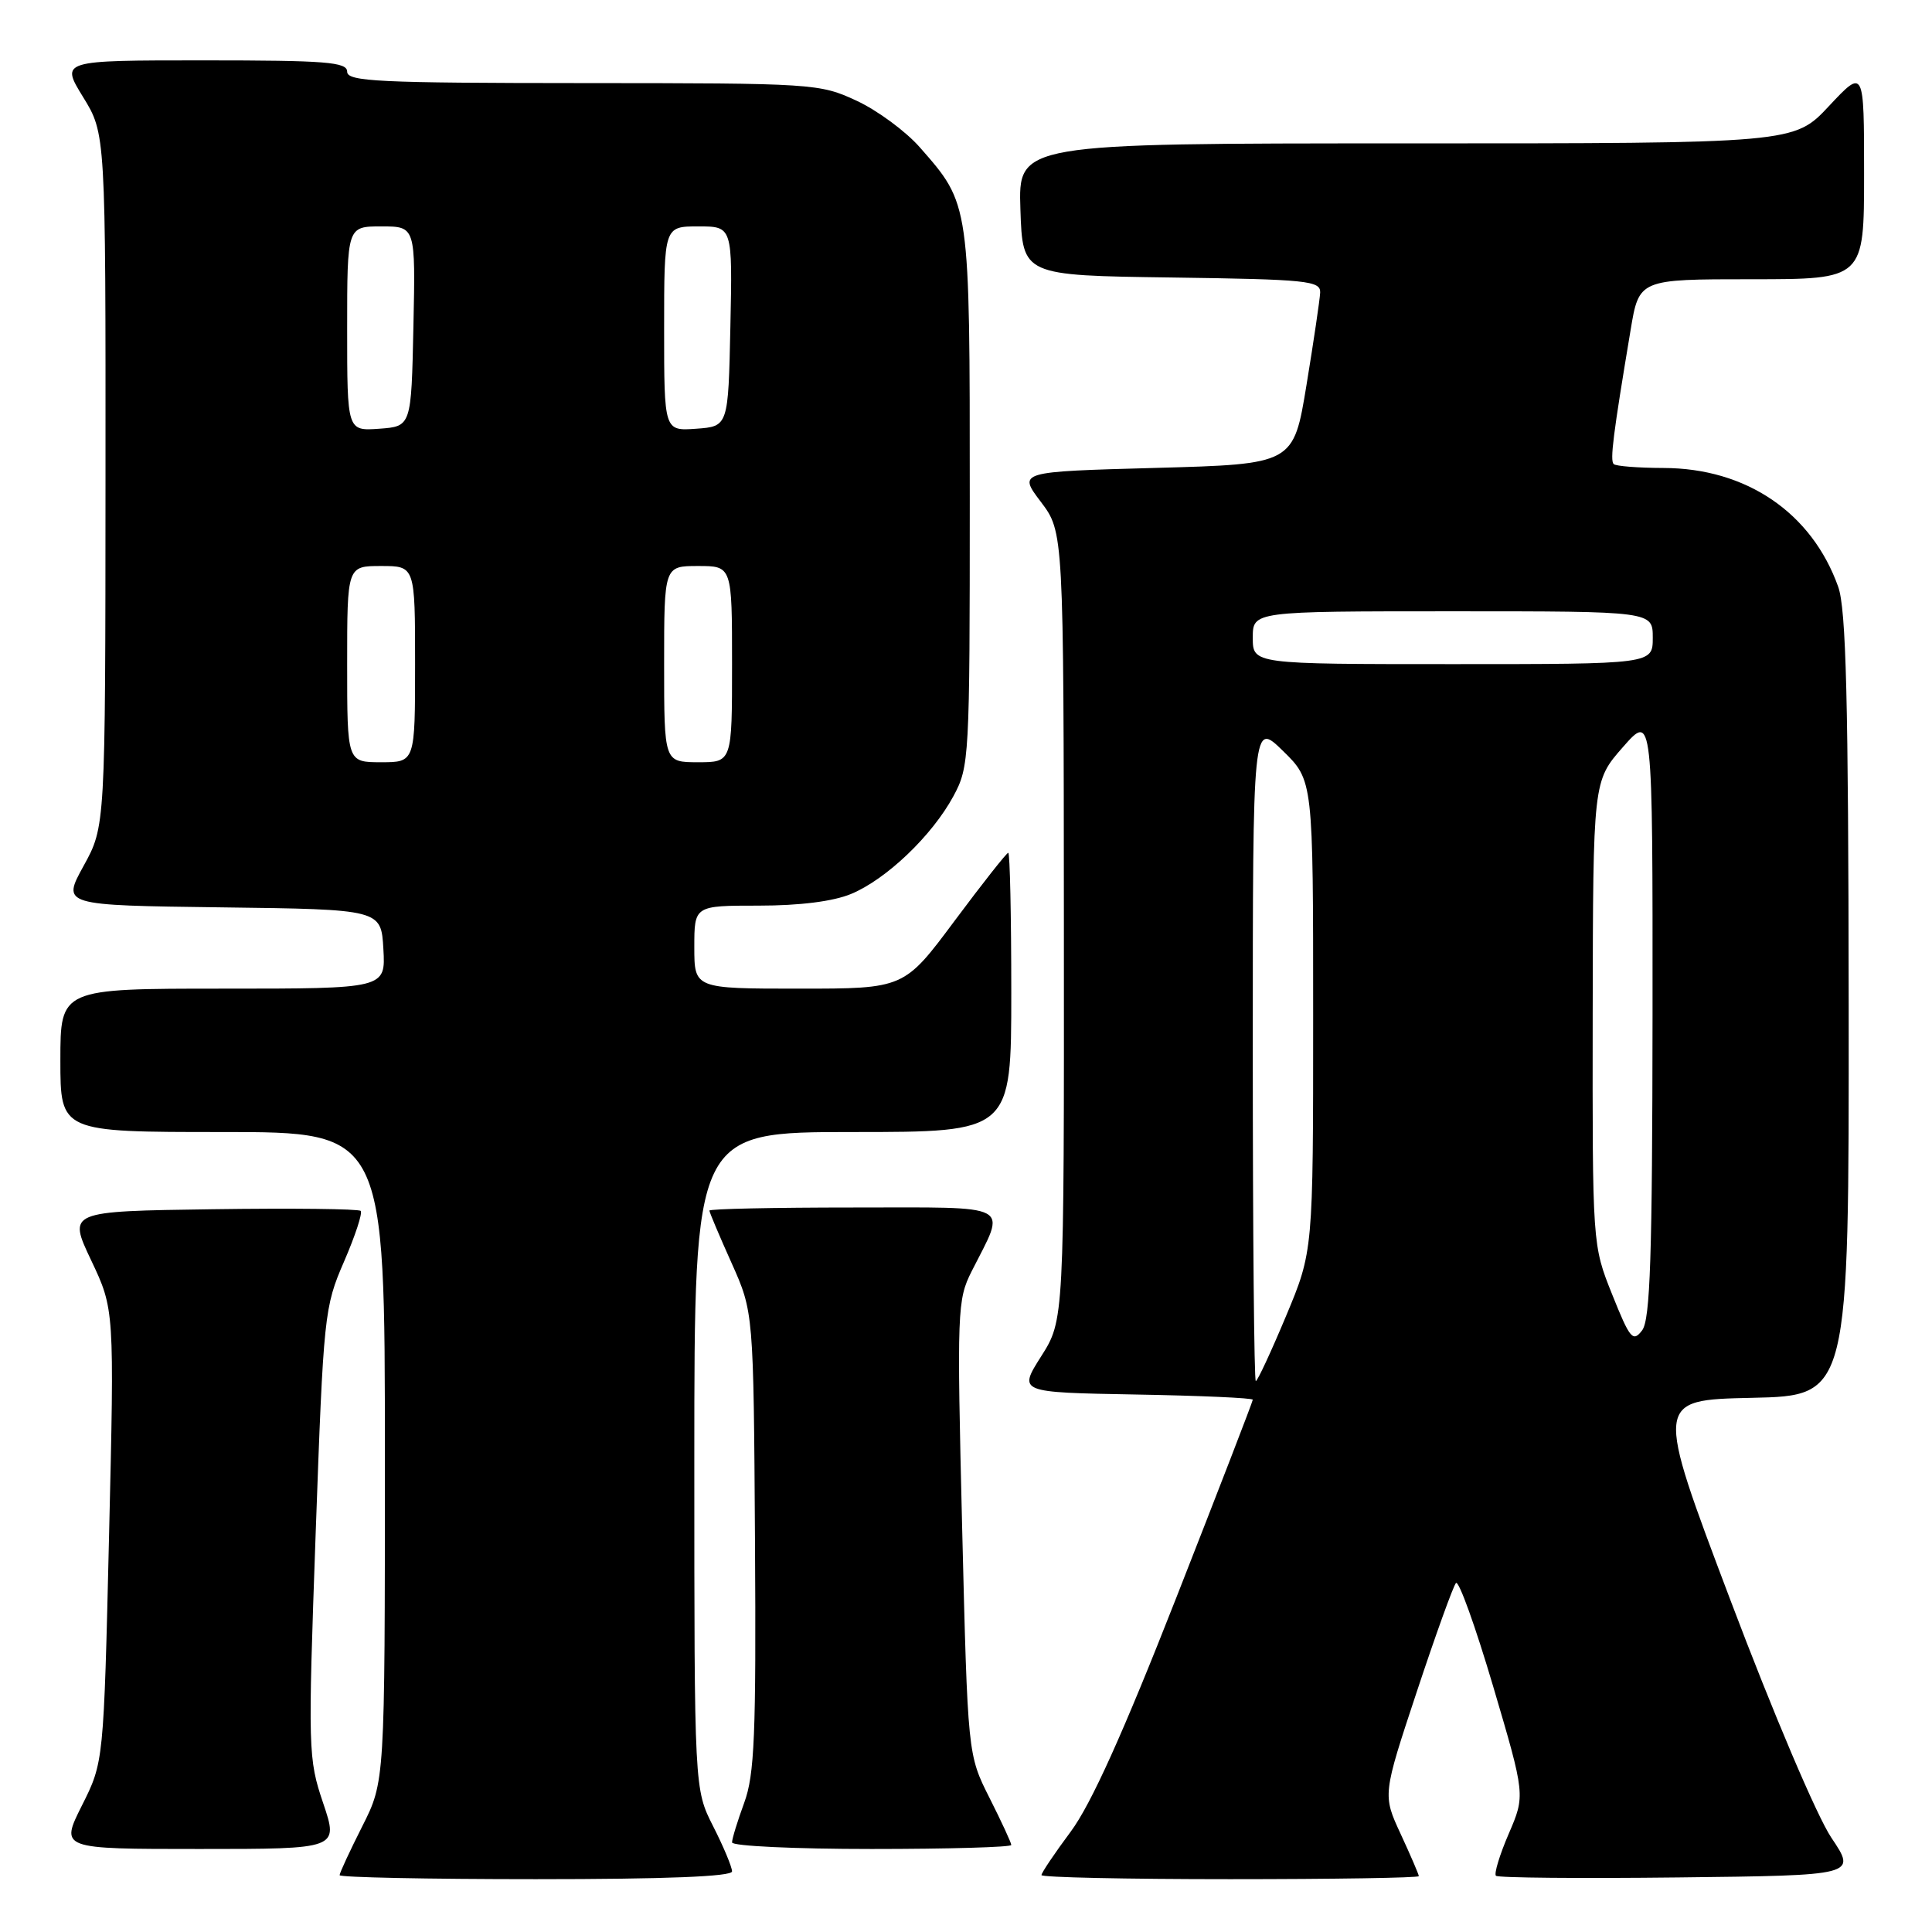 <?xml version="1.0" encoding="UTF-8" standalone="no"?>
<!DOCTYPE svg PUBLIC "-//W3C//DTD SVG 1.1//EN" "http://www.w3.org/Graphics/SVG/1.1/DTD/svg11.dtd" >
<svg xmlns="http://www.w3.org/2000/svg" xmlns:xlink="http://www.w3.org/1999/xlink" version="1.1" viewBox="0 0 256 256">
 <g >
 <path fill="currentColor"
d=" M 97.00 247.97 C 97.00 247.40 95.88 244.71 94.50 242.00 C 92.00 237.07 92.00 237.07 92.00 193.53 C 92.00 150.00 92.00 150.00 113.00 150.00 C 134.00 150.00 134.00 150.00 134.00 131.50 C 134.00 121.33 133.82 113.00 133.60 113.00 C 133.38 113.00 130.19 117.05 126.50 122.00 C 119.80 131.00 119.80 131.00 105.90 131.00 C 92.00 131.00 92.00 131.00 92.00 125.50 C 92.00 120.00 92.00 120.00 100.53 120.00 C 105.97 120.00 110.41 119.44 112.78 118.45 C 117.45 116.51 123.51 110.72 126.33 105.50 C 128.44 101.61 128.50 100.50 128.50 66.00 C 128.50 26.74 128.55 27.12 121.88 19.52 C 120.03 17.41 116.26 14.63 113.51 13.35 C 108.60 11.07 107.87 11.02 77.25 11.01 C 50.14 11.00 46.00 10.80 46.00 9.50 C 46.00 8.22 43.22 8.00 27.01 8.00 C 8.02 8.00 8.02 8.00 11.01 12.86 C 14.00 17.72 14.00 17.72 13.98 63.61 C 13.96 109.50 13.96 109.50 11.08 114.73 C 8.20 119.96 8.20 119.96 29.35 120.23 C 50.50 120.50 50.50 120.50 50.80 125.75 C 51.10 131.00 51.10 131.00 29.55 131.00 C 8.00 131.00 8.00 131.00 8.00 140.50 C 8.00 150.00 8.00 150.00 29.50 150.00 C 51.00 150.00 51.00 150.00 51.00 193.03 C 51.00 236.06 51.00 236.06 48.00 242.00 C 46.35 245.27 45.00 248.18 45.00 248.47 C 45.00 248.76 56.70 249.00 71.00 249.00 C 88.22 249.00 97.00 248.65 97.00 247.97 Z  M 188.00 248.60 C 188.00 248.38 186.92 245.87 185.60 243.02 C 183.20 237.84 183.20 237.84 187.73 224.17 C 190.22 216.65 192.56 210.17 192.92 209.76 C 193.29 209.35 195.50 215.51 197.85 223.45 C 202.11 237.88 202.11 237.88 199.92 242.97 C 198.71 245.77 197.95 248.28 198.22 248.55 C 198.48 248.82 209.35 248.92 222.36 248.77 C 246.02 248.50 246.02 248.50 242.66 243.50 C 240.76 240.67 234.94 226.99 229.28 212.00 C 219.26 185.50 219.26 185.50 232.13 185.22 C 245.00 184.94 245.00 184.94 244.96 133.22 C 244.92 92.64 244.62 80.69 243.57 77.75 C 240.07 67.93 231.38 62.03 220.42 62.01 C 217.07 62.00 214.10 61.77 213.82 61.49 C 213.32 60.98 213.73 57.69 216.06 43.75 C 217.18 37.00 217.18 37.00 232.09 37.00 C 247.00 37.00 247.00 37.00 247.00 23.04 C 247.00 9.09 247.00 9.09 242.36 14.04 C 237.73 19.00 237.73 19.00 186.32 19.00 C 134.92 19.00 134.92 19.00 135.21 27.75 C 135.50 36.50 135.50 36.50 155.25 36.77 C 173.23 37.02 174.99 37.20 174.93 38.77 C 174.88 39.72 174.07 45.22 173.12 51.00 C 171.40 61.50 171.40 61.50 153.14 62.00 C 134.89 62.50 134.89 62.50 137.92 66.50 C 140.94 70.50 140.94 70.50 140.97 122.72 C 141.00 174.93 141.00 174.93 137.96 179.72 C 134.93 184.50 134.93 184.50 150.46 184.78 C 159.01 184.93 166.00 185.24 166.00 185.47 C 166.00 185.70 161.44 197.50 155.87 211.69 C 148.81 229.68 144.57 239.08 141.87 242.71 C 139.74 245.57 138.00 248.16 138.00 248.46 C 138.00 248.76 149.25 249.00 163.00 249.00 C 176.75 249.00 188.00 248.82 188.00 248.60 Z  M 42.82 238.92 C 40.83 233.03 40.80 231.95 41.83 203.10 C 42.87 174.17 42.97 173.19 45.59 167.16 C 47.07 163.74 48.06 160.73 47.79 160.45 C 47.51 160.18 38.67 160.08 28.15 160.23 C 9.00 160.50 9.00 160.50 12.08 167.00 C 15.16 173.50 15.16 173.50 14.45 203.50 C 13.74 233.50 13.74 233.50 10.85 239.25 C 7.97 245.00 7.97 245.00 26.42 245.00 C 44.87 245.00 44.87 245.00 42.82 238.92 Z  M 134.00 244.47 C 134.00 244.18 132.70 241.37 131.11 238.22 C 128.23 232.50 128.23 232.50 127.49 202.45 C 126.79 173.63 126.84 172.24 128.75 168.45 C 133.36 159.32 134.63 160.00 113.07 160.00 C 102.58 160.00 94.00 160.18 94.00 160.41 C 94.00 160.63 95.32 163.75 96.93 167.34 C 99.85 173.86 99.85 173.86 100.04 204.18 C 100.20 229.92 99.98 235.16 98.61 238.88 C 97.73 241.28 97.00 243.64 97.00 244.13 C 97.00 244.61 105.33 245.00 115.50 245.00 C 125.67 245.00 134.00 244.76 134.00 244.47 Z  M 46.00 88.00 C 46.00 75.00 46.00 75.00 50.50 75.00 C 55.00 75.00 55.00 75.00 55.00 88.00 C 55.00 101.00 55.00 101.00 50.50 101.00 C 46.00 101.00 46.00 101.00 46.00 88.00 Z  M 88.00 88.00 C 88.00 75.00 88.00 75.00 92.50 75.00 C 97.00 75.00 97.00 75.00 97.00 88.00 C 97.00 101.00 97.00 101.00 92.50 101.00 C 88.00 101.00 88.00 101.00 88.00 88.00 Z  M 46.00 43.56 C 46.00 30.00 46.00 30.00 50.53 30.00 C 55.06 30.00 55.06 30.00 54.78 43.25 C 54.50 56.50 54.50 56.50 50.25 56.81 C 46.00 57.11 46.00 57.11 46.00 43.56 Z  M 88.00 43.56 C 88.00 30.00 88.00 30.00 92.53 30.00 C 97.06 30.00 97.06 30.00 96.78 43.25 C 96.50 56.50 96.50 56.50 92.25 56.81 C 88.00 57.11 88.00 57.11 88.00 43.56 Z  M 166.00 139.30 C 166.00 95.59 166.00 95.59 170.00 99.50 C 174.00 103.41 174.00 103.41 174.00 134.60 C 174.00 165.80 174.00 165.80 170.40 174.40 C 168.42 179.13 166.62 183.00 166.40 183.00 C 166.18 183.00 166.00 163.33 166.00 139.30 Z  M 213.62 171.52 C 211.00 164.98 211.00 164.98 211.04 134.24 C 211.09 103.50 211.09 103.50 215.04 99.00 C 218.99 94.50 218.99 94.50 218.97 134.50 C 218.94 166.50 218.67 174.86 217.59 176.28 C 216.37 177.88 215.98 177.42 213.62 171.52 Z  M 166.00 84.50 C 166.00 81.00 166.00 81.00 192.50 81.00 C 219.00 81.00 219.00 81.00 219.00 84.50 C 219.00 88.00 219.00 88.00 192.50 88.00 C 166.00 88.00 166.00 88.00 166.00 84.50 Z "/>
</g>
</svg>